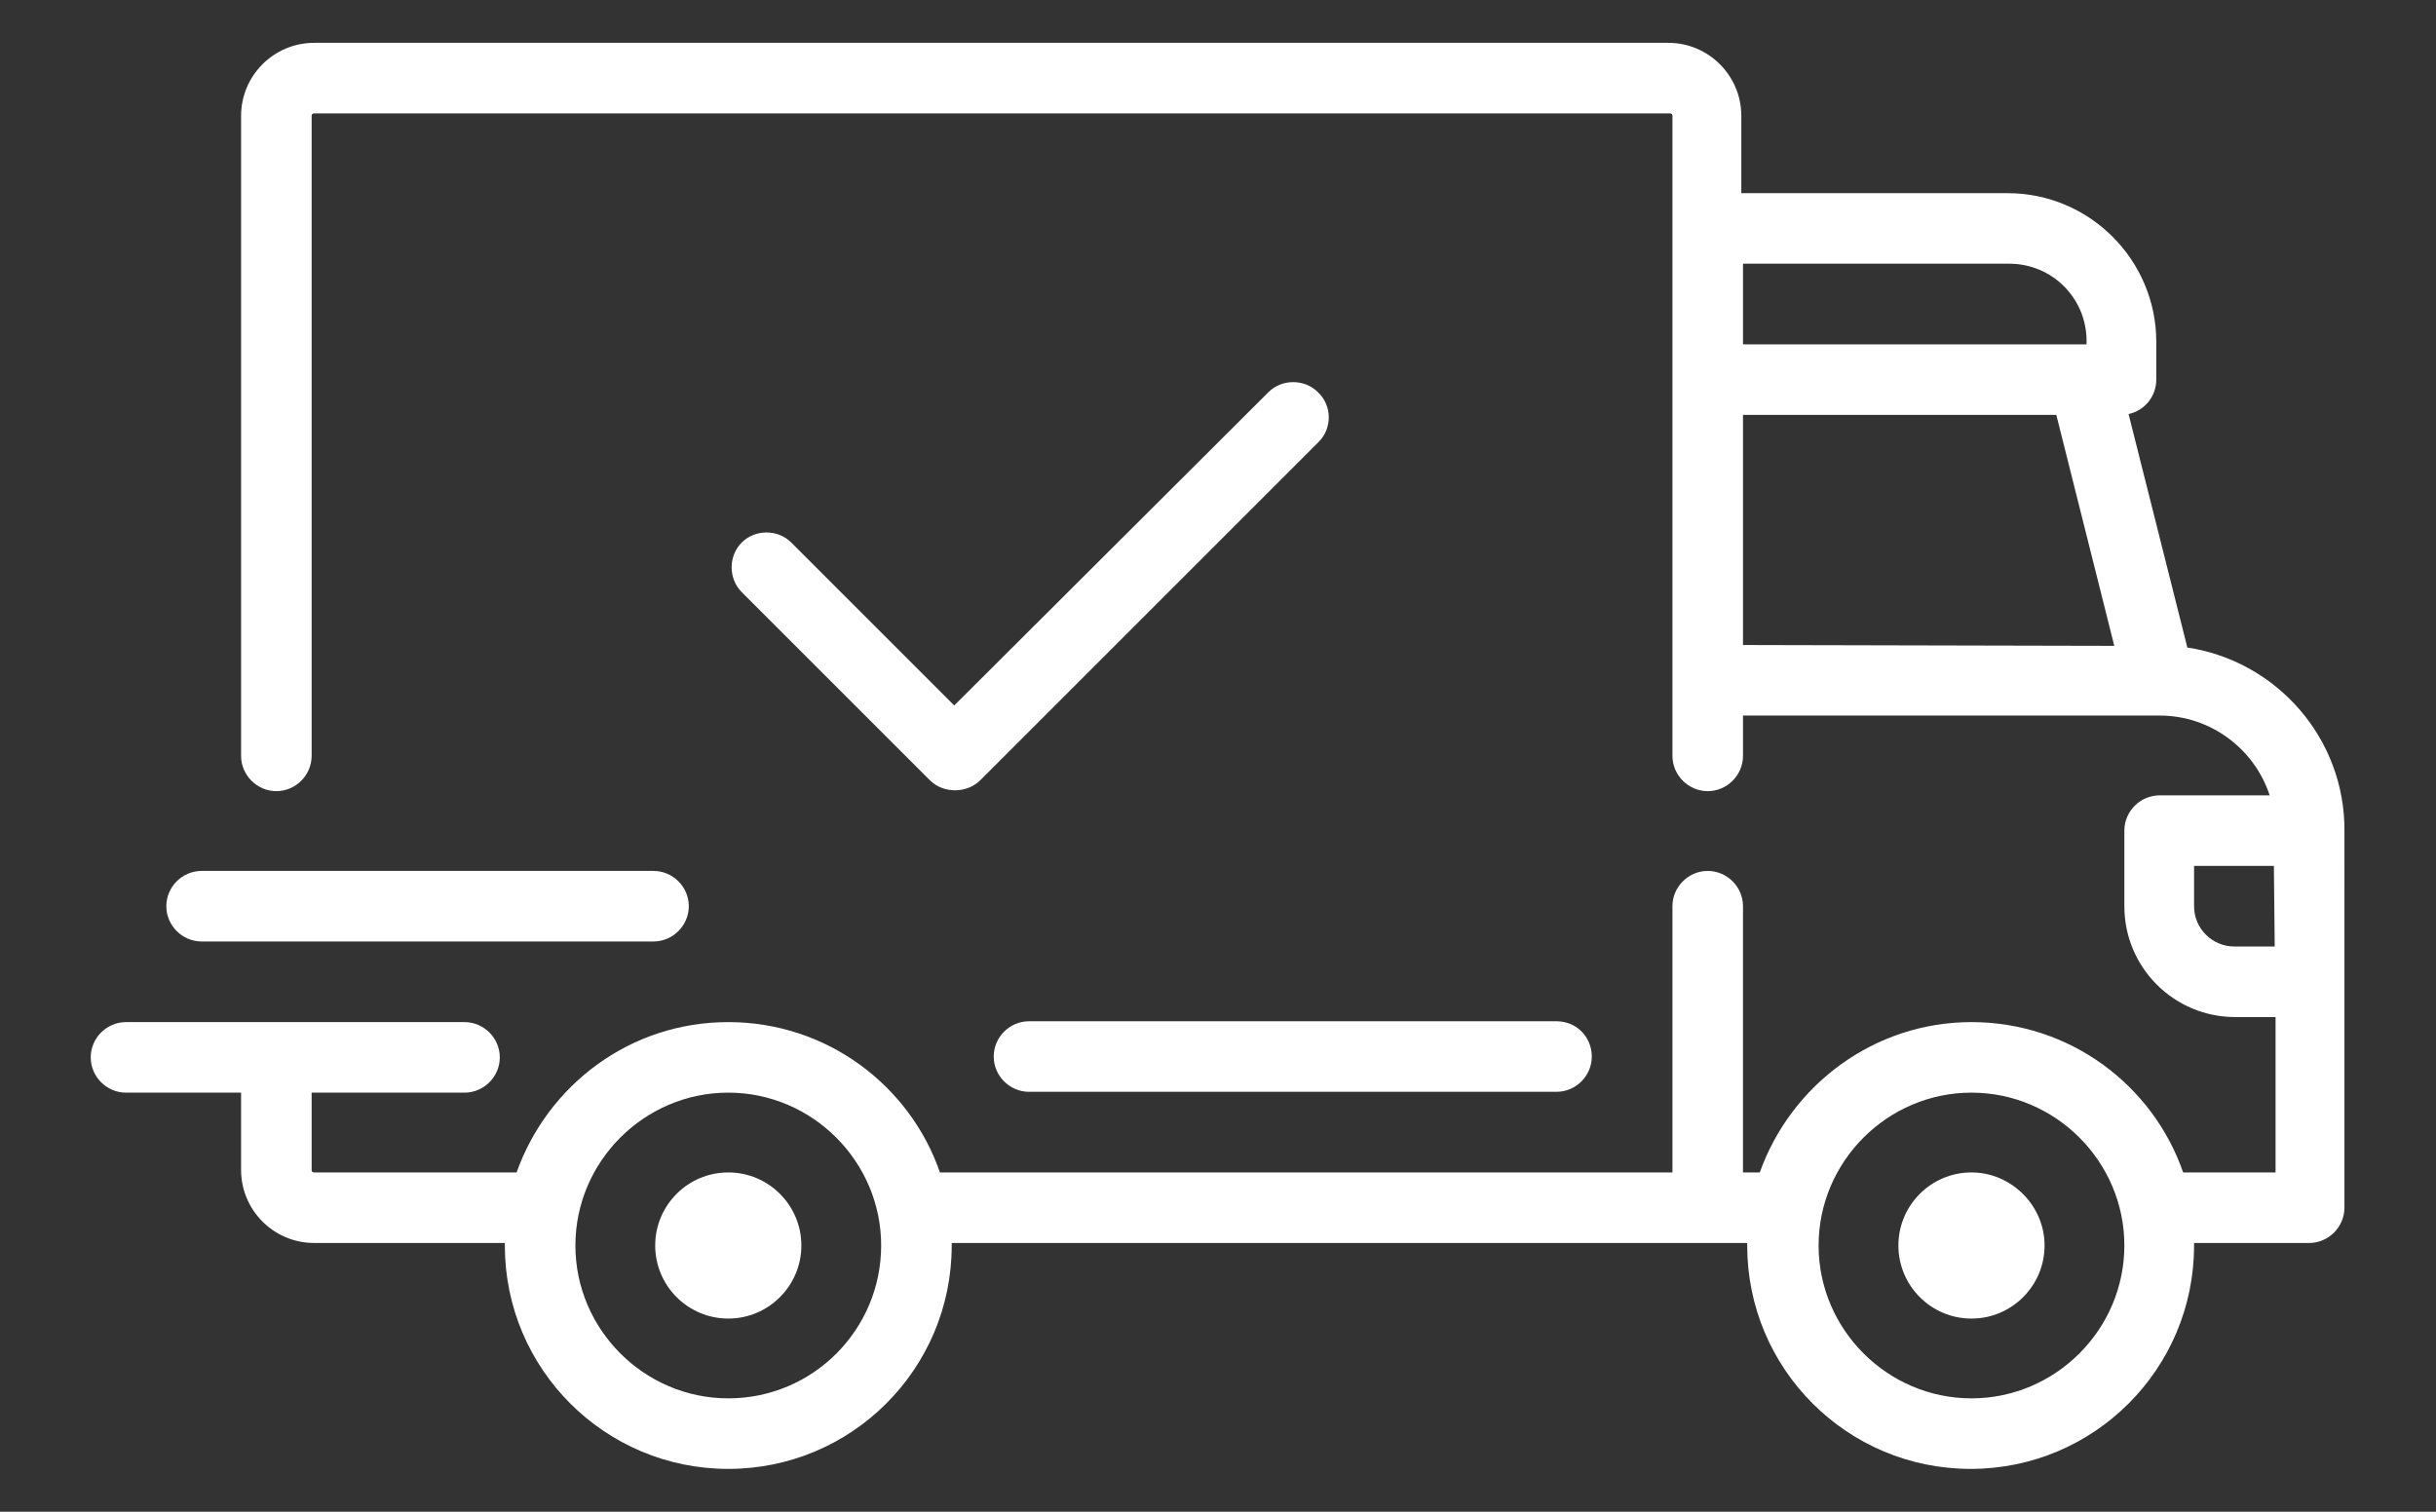 <?xml version="1.0" encoding="utf-8"?>
<!-- Generator: Adobe Illustrator 23.0.1, SVG Export Plug-In . SVG Version: 6.00 Build 0)  -->
<svg version="1.1" id="Layer_1" xmlns="http://www.w3.org/2000/svg" xmlns:xlink="http://www.w3.org/1999/xlink" x="0px" y="0px"
	 viewBox="0 0 29 18" style="enable-background:new 0 0 29 18;" xml:space="preserve">
<rect x="0" y="0" width="29" height="18" fill="#333333" stroke="none"/>
<style type="text/css">
	.st0{fill:#FFFFFF;}
</style>
<g>
	<g>
		<path class="st0" d="M26.04,7.71l-0.7-2.78c0.19-0.04,0.33-0.21,0.33-0.41V4.07c0-0.97-0.79-1.77-1.77-1.77h-3.17V1.38
			c0-0.48-0.39-0.87-0.87-0.87H3.74c-0.48,0-0.87,0.39-0.87,0.87V9c0,0.23,0.19,0.42,0.42,0.42c0.23,0,0.42-0.19,0.42-0.42V1.38
			c0-0.02,0.01-0.03,0.03-0.03h16.14c0.02,0,0.03,0.01,0.03,0.03V9c0,0.23,0.19,0.42,0.42,0.42c0.23,0,0.42-0.19,0.42-0.42V8.52
			h4.96c0,0,0,0,0,0c0,0,0,0,0,0c0.61,0,1.13,0.4,1.31,0.95h-1.31c-0.23,0-0.42,0.19-0.42,0.42v0.9c0,0.73,0.59,1.32,1.32,1.32h0.48
			v1.85h-1.1c-0.36-1.04-1.35-1.79-2.52-1.79c-1.16,0-2.15,0.75-2.52,1.79h-0.2v-3.17c0-0.23-0.19-0.42-0.42-0.42
			c-0.23,0-0.42,0.19-0.42,0.42v3.17h-8.72c-0.36-1.04-1.35-1.79-2.52-1.79s-2.15,0.75-2.52,1.79H3.74c-0.02,0-0.03-0.01-0.03-0.03
			v-0.92h1.82c0.23,0,0.42-0.19,0.42-0.42c0-0.23-0.19-0.42-0.42-0.42H1.5c-0.23,0-0.42,0.19-0.42,0.42c0,0.23,0.19,0.42,0.42,0.42
			h1.37v0.92c0,0.48,0.39,0.87,0.87,0.87h2.27c0,0.01,0,0.02,0,0.03c0,1.47,1.19,2.66,2.66,2.66s2.66-1.19,2.66-2.66
			c0-0.01,0-0.02,0-0.03h9.47c0,0.01,0,0.02,0,0.03c0,1.47,1.19,2.66,2.66,2.66s2.66-1.19,2.66-2.66c0-0.01,0-0.02,0-0.03h1.37
			c0.23,0,0.42-0.19,0.42-0.42V9.9C27.92,8.79,27.1,7.87,26.04,7.71z M20.75,3.14h3.17c0.51,0,0.92,0.41,0.92,0.92V4.1h-4.09V3.14z
			 M20.75,7.68V4.94h3.73l0.69,2.75L20.75,7.68L20.75,7.68z M8.67,16.65c-1,0-1.82-0.82-1.82-1.82s0.82-1.82,1.82-1.82
			s1.82,0.82,1.82,1.82S9.68,16.65,8.67,16.65z M23.47,16.65c-1,0-1.82-0.82-1.82-1.82s0.82-1.82,1.82-1.82c1,0,1.82,0.82,1.82,1.82
			S24.47,16.65,23.47,16.65z M27.08,11.27H26.6c-0.26,0-0.48-0.21-0.48-0.48v-0.48h0.95L27.08,11.27L27.08,11.27z"/>
	</g>
</g>
<g>
	<g>
		<path class="st0" d="M8.67,13.96c-0.48,0-0.87,0.39-0.87,0.87s0.39,0.87,0.87,0.87c0.48,0,0.87-0.39,0.87-0.87
			C9.54,14.35,9.15,13.96,8.67,13.96z"/>
	</g>
</g>
<g>
	<g>
		<path class="st0" d="M23.47,13.96c-0.48,0-0.87,0.39-0.87,0.87s0.39,0.87,0.87,0.87s0.87-0.39,0.87-0.87S23.94,13.96,23.47,13.96z
			"/>
	</g>
</g>
<g>
	<g>
		<path class="st0" d="M18.53,12.16h-6.28c-0.23,0-0.42,0.19-0.42,0.42c0,0.23,0.19,0.42,0.42,0.42h6.28c0.23,0,0.42-0.19,0.42-0.42
			C18.95,12.35,18.77,12.16,18.53,12.16z"/>
	</g>
</g>
<g>
	<g>
		<path class="st0" d="M7.78,10.37H2.4c-0.23,0-0.42,0.19-0.42,0.42c0,0.23,0.19,0.42,0.42,0.42h5.38c0.23,0,0.42-0.19,0.42-0.42
			C8.2,10.56,8.01,10.37,7.78,10.37z"/>
	</g>
</g>
<g>
	<g>
		<path class="st0" d="M15.69,4.67c-0.16-0.16-0.43-0.16-0.59,0L11.36,8.4L9.42,6.46c-0.16-0.16-0.43-0.16-0.59,0
			c-0.16,0.16-0.16,0.43,0,0.59l2.24,2.24c0.08,0.08,0.19,0.12,0.3,0.12s0.22-0.04,0.3-0.12l4.03-4.03
			C15.86,5.1,15.86,4.83,15.69,4.67z"/>
	</g>
</g>
</svg>
